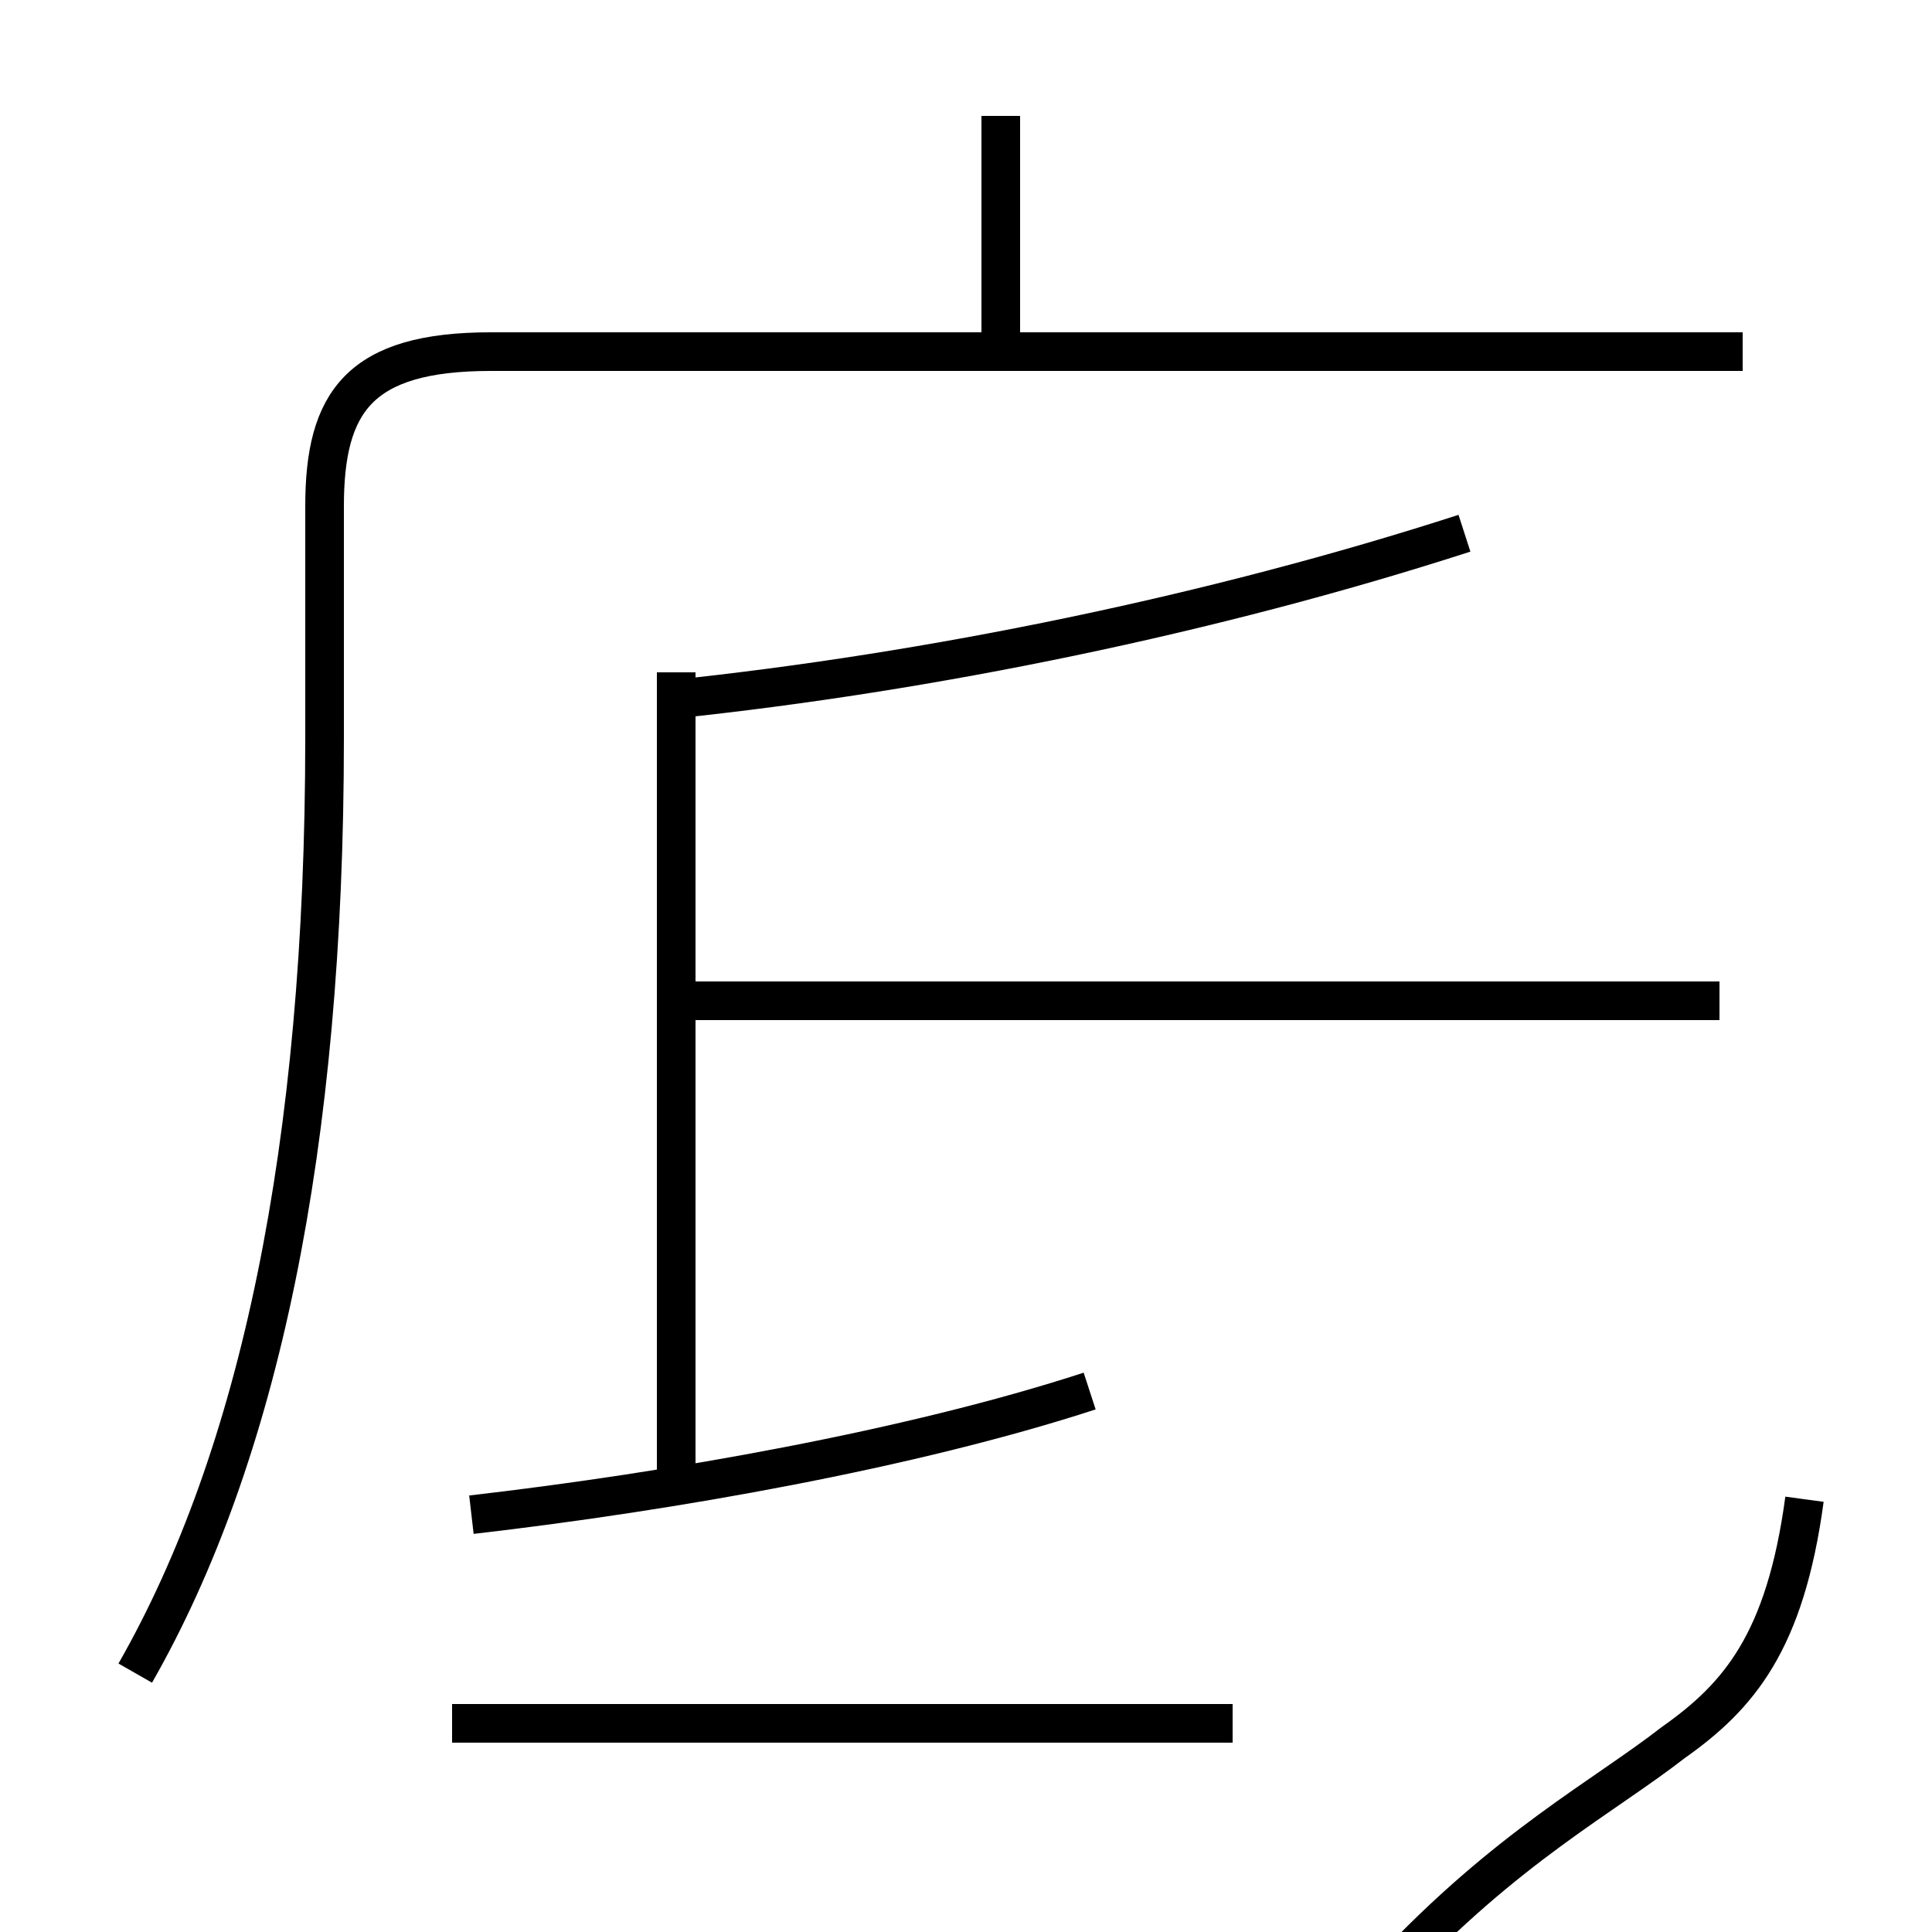 <?xml version='1.0' encoding='utf8'?>
<svg viewBox="0.0 -6.0 50.0 50.0" version="1.1" xmlns="http://www.w3.org/2000/svg">
<rect x="0.0" y="-6.0" width="50.0" height="50.0" fill="#808080" stroke="none"/>
<rect x="-1000" y="-1000" width="2000" height="2000" stroke="white" fill="white"/>
<g style="fill:white;stroke:#000000;  stroke-width:1">
<path d="M 3.5 -0.7 C 6.7 -6.3 8.4 -14.3 8.4 -24.9 L 8.4 -30.9 C 8.4 -33.6 9.3 -34.9 12.7 -34.9 L 45.1 -34.9 M 12.2 -4.8 C 17.4 -5.4 23.6 -6.5 28.2 -8.0 M 31.9 0.6 L 11.7 0.6 M 17.5 -5.5 L 17.5 -26.6 M 46.7 -5.2 C 46.2 -1.5 45.0 -0.1 43.3 1.1 C 41.5 2.5 39.0 3.8 36.0 7.0 C 32.1 11.2 29.9 16.9 29.1 27.6 M 44.5 -18.1 L 17.4 -18.1 M 17.4 -25.9 C 24.1 -26.6 31.4 -28.1 37.9 -30.2 M 25.9 -35.0 L 25.9 -41.0" transform="translate(0.0 38.0)" />
</g>
</svg>